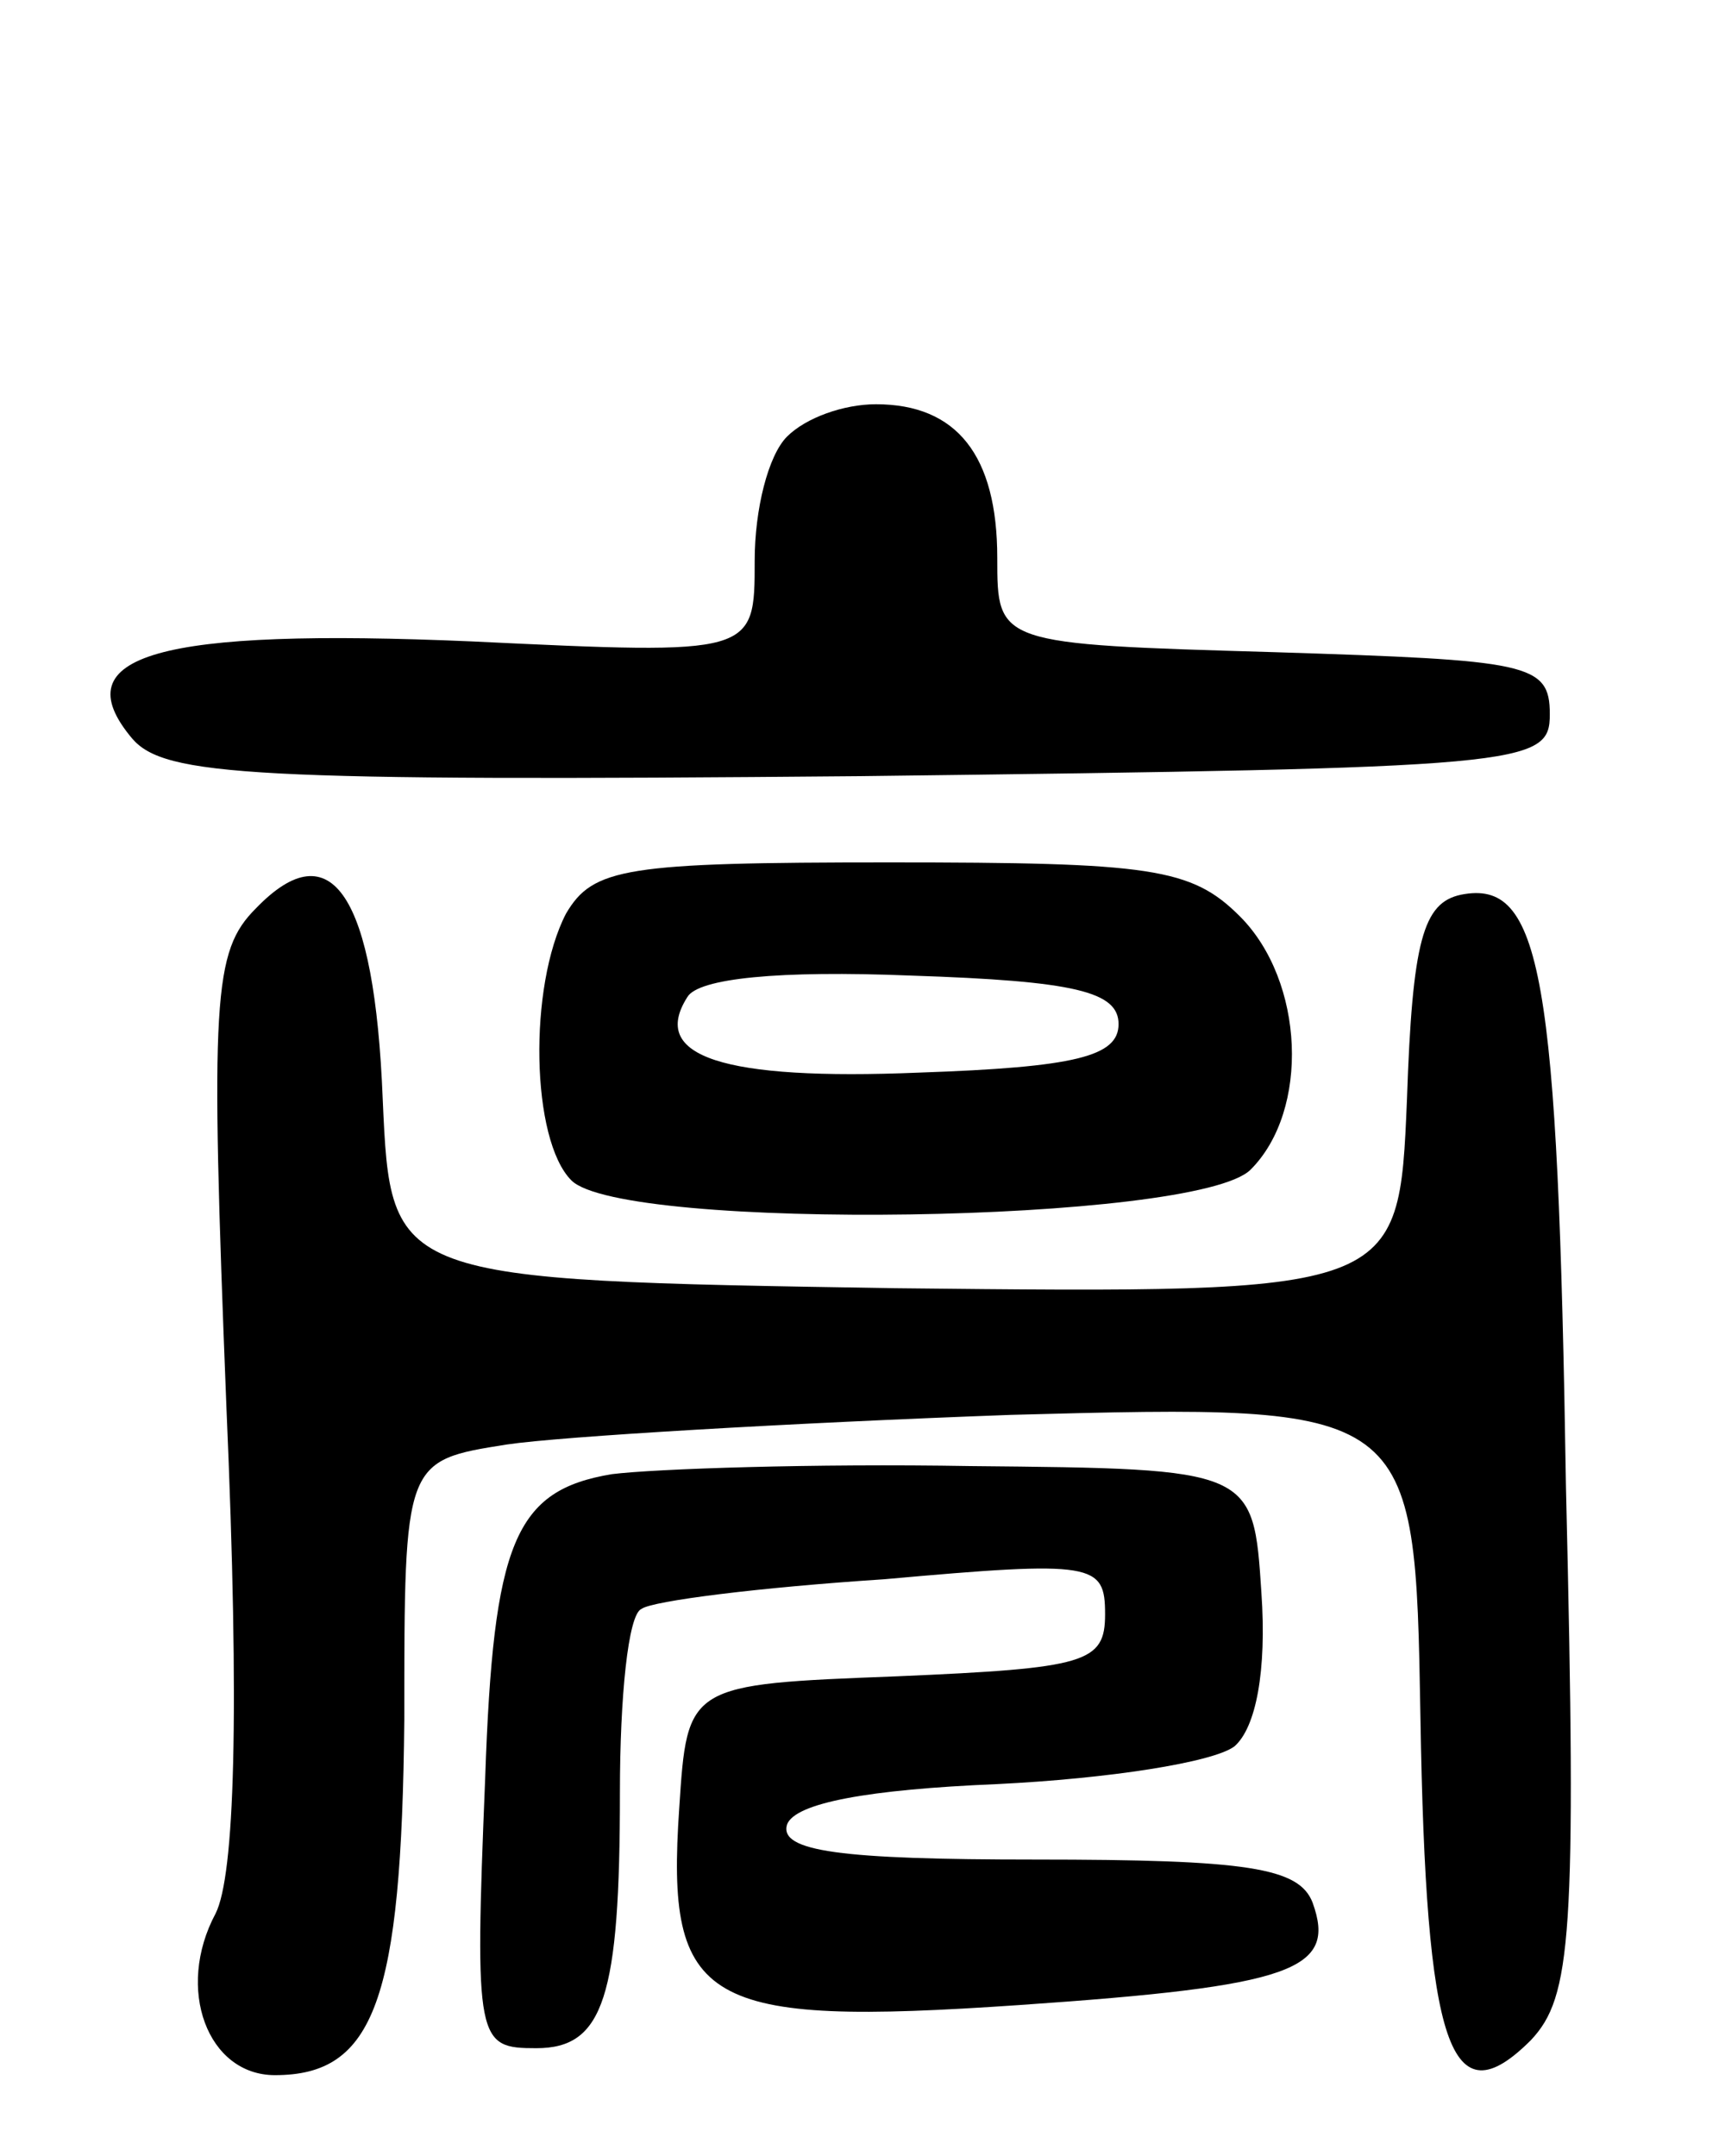 <svg version="1.0" xmlns="http://www.w3.org/2000/svg"
 width="64pt" height="80pt" viewBox="0 0 64 80"
 preserveAspectRatio="xMidYMid meet">
<g transform="translate(0,80) scale(0.1,-0.1)"
fill="#000000" stroke="none">
<path d="M292 638 c-7 -7 -12 -27 -12 -46 0 -35 0 -35 -105 -30 -116 5 -152
-5 -126 -36 12 -14 44 -16 270 -14 248 3 256 4 256 23 0 19 -8 20 -102 23
-103 3 -103 3 -103 35 0 38 -15 57 -45 57 -12 0 -26 -5 -33 -12z"/>
<path d="M95 463 c-16 -16 -17 -33 -11 -185 5 -115 3 -174 -4 -188 -15 -28 -3
-60 22 -60 37 0 47 28 48 132 0 96 0 96 38 102 20 3 105 8 187 11 150 4 150 4
152 -112 2 -123 11 -150 41 -120 15 16 17 38 13 205 -3 191 -9 226 -39 220
-14 -3 -18 -17 -20 -76 -3 -72 -3 -72 -190 -70 -187 3 -187 3 -190 70 -3 76
-19 100 -47 71z"/>
<path d="M210 461 c-14 -27 -13 -84 2 -99 19 -19 232 -16 252 4 22 22 20 70
-4 94 -18 18 -33 20 -130 20 -98 0 -110 -2 -120 -19z m205 -41 c0 -12 -16 -16
-74 -18 -73 -3 -100 6 -86 28 4 7 34 10 83 8 61 -2 77 -6 77 -18z"/>
<path d="M227 253 c-36 -6 -44 -25 -47 -113 -4 -98 -3 -100 19 -100 25 0 31
19 31 95 0 35 3 66 8 68 4 3 44 8 90 11 78 7 82 6 82 -13 0 -18 -7 -20 -77
-23 -78 -3 -78 -3 -81 -49 -5 -73 9 -81 126 -73 102 7 118 13 109 38 -5 13
-24 16 -103 16 -72 0 -95 3 -92 13 3 8 30 13 78 15 41 2 80 8 88 14 8 7 12 28
10 57 -3 46 -3 46 -108 47 -58 1 -117 -1 -133 -3z"/>
</g>
</svg>
